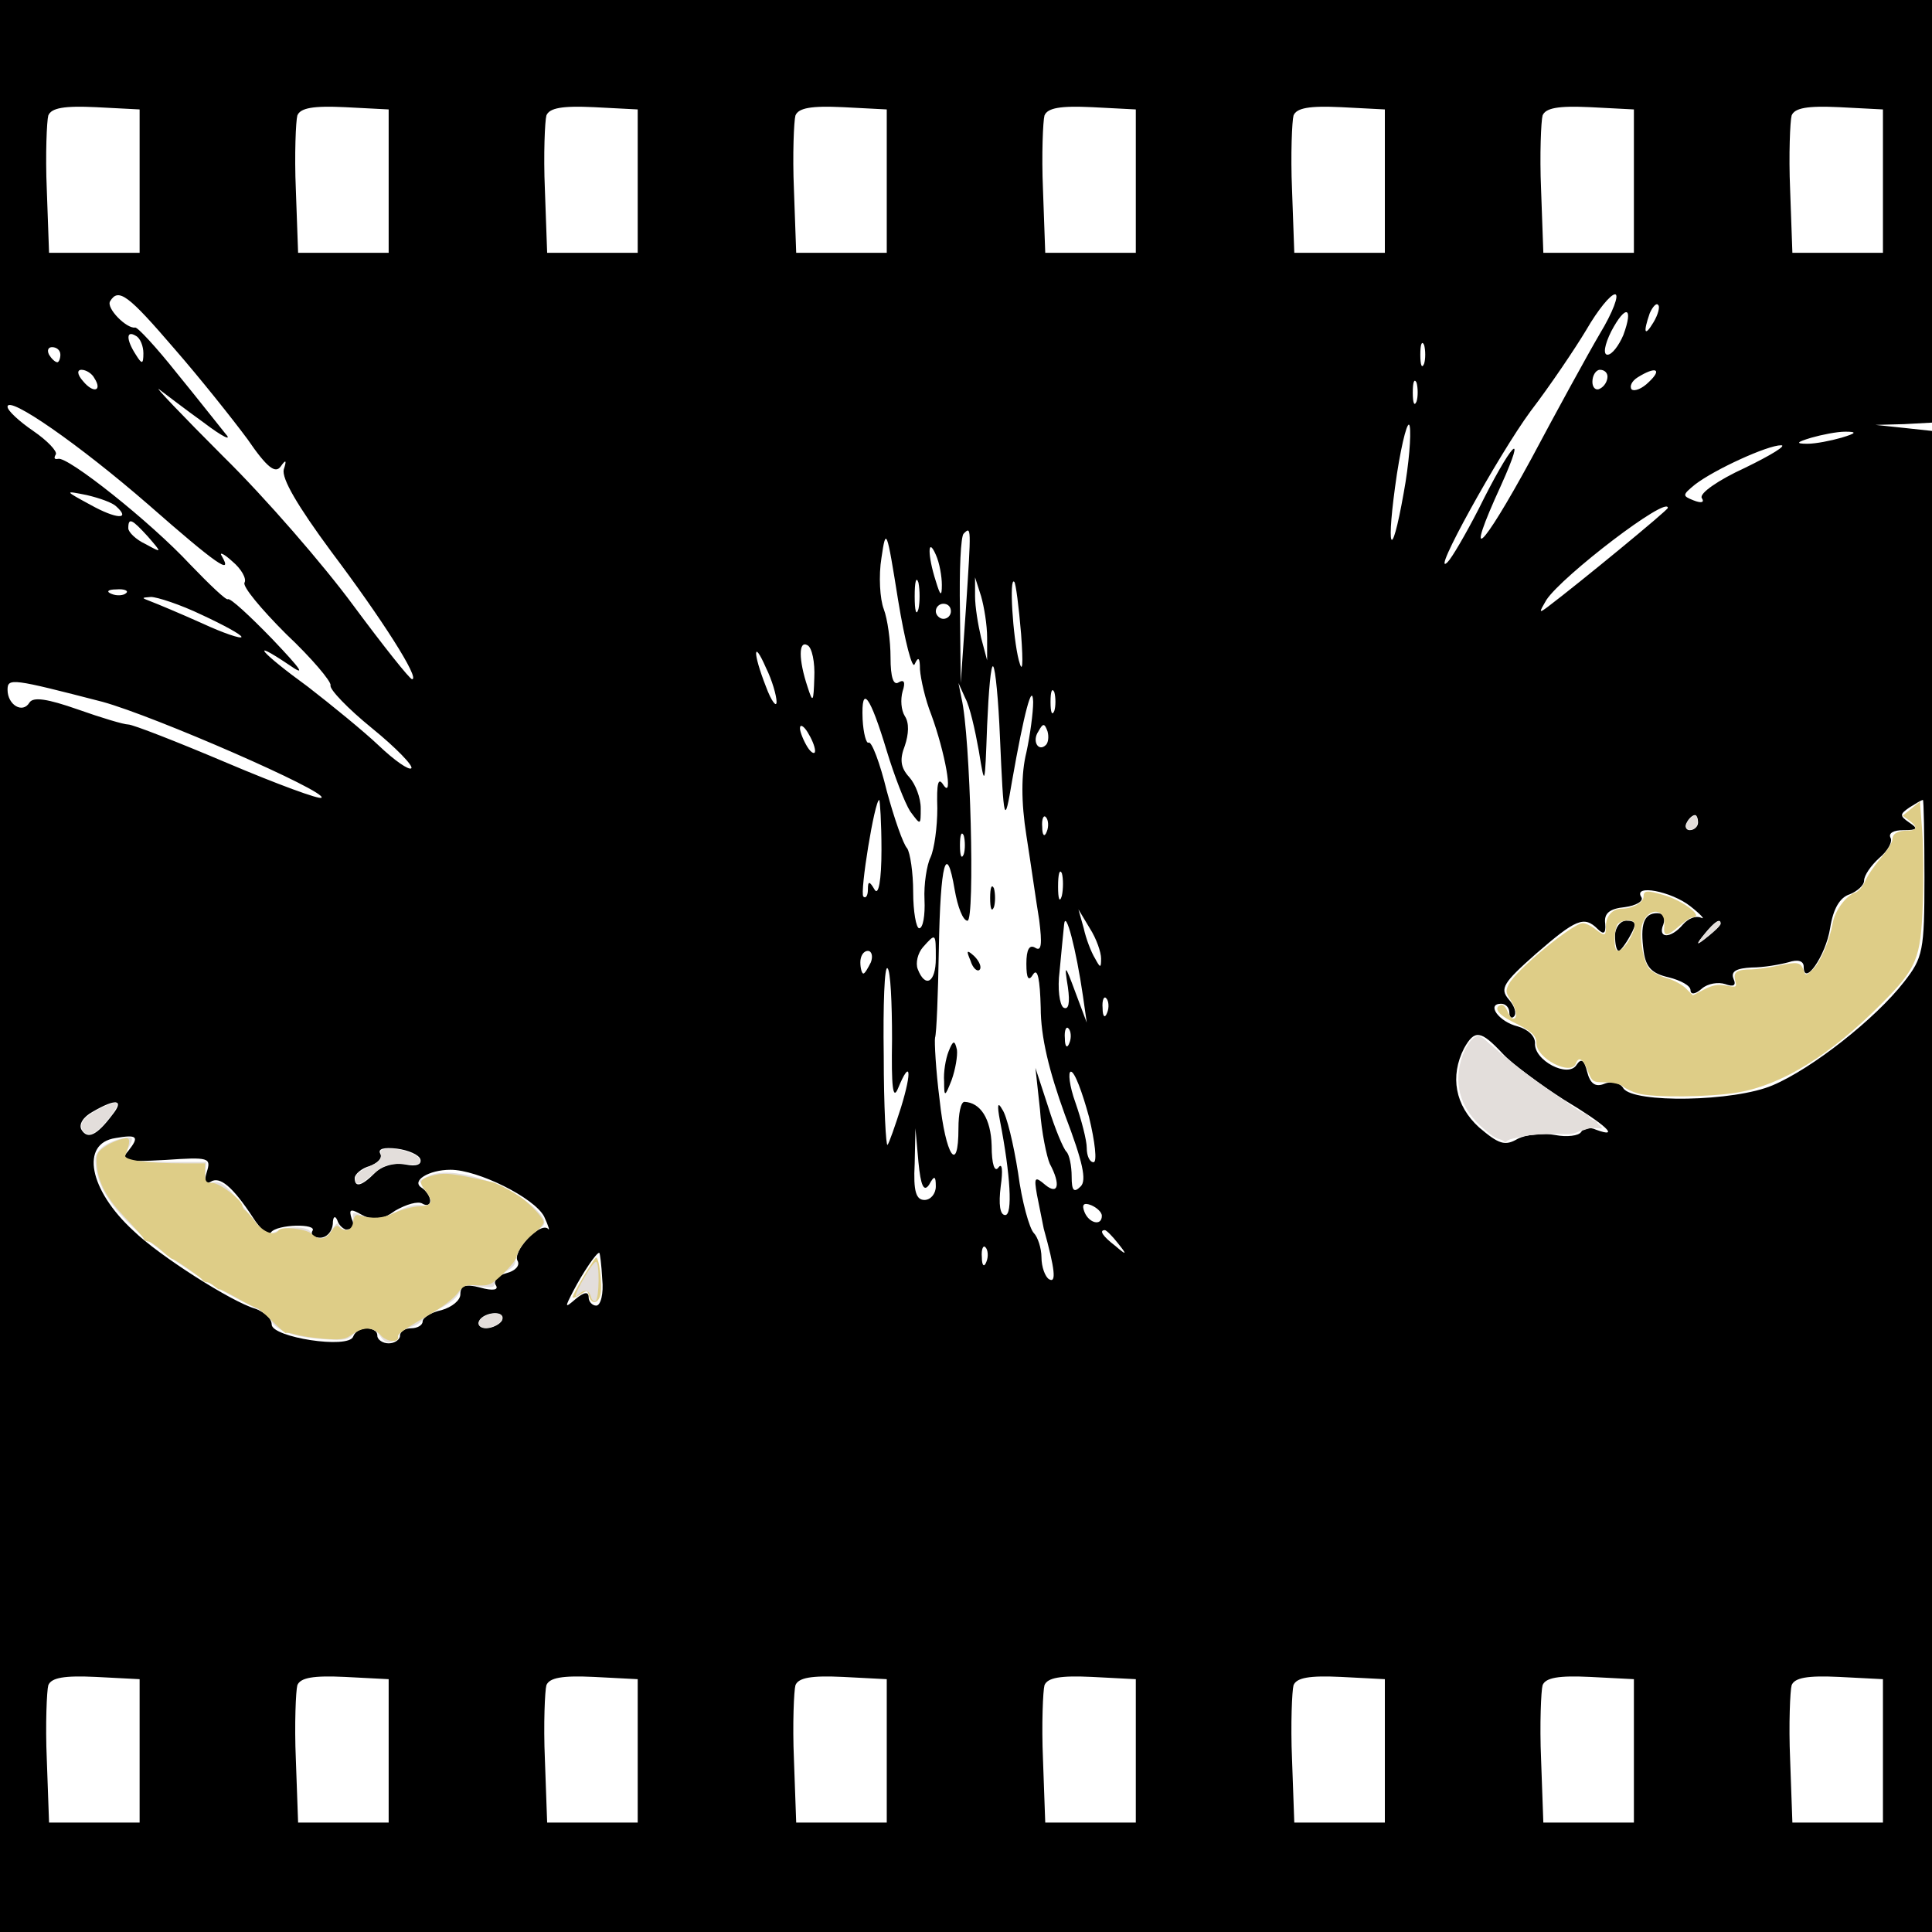 <?xml version="1.0" encoding="UTF-8" standalone="no"?>
<svg
   xmlns:dc="http://purl.org/dc/elements/1.1/"
   xmlns:cc="http://creativecommons.org/ns#"
   xmlns:rdf="http://www.w3.org/1999/02/22-rdf-syntax-ns#"
   xmlns:svg="http://www.w3.org/2000/svg"
   xmlns="http://www.w3.org/2000/svg"
   xmlns:sodipodi="http://sodipodi.sourceforge.net/DTD/sodipodi-0.dtd"
   xmlns:inkscape="http://www.inkscape.org/namespaces/inkscape"
   version="1.0"
   width="256pt"
   height="256pt"
   viewBox="0 0 256 256"
   preserveAspectRatio="xMidYMid meet"
   id="svg16"
   sodipodi:docname="photofilmstrip.svg"
   inkscape:version="0.92.2 (5c3e80d, 2017-08-06)"
   inkscape:export-filename="/home/jens/Projects/PhotoFilmStrip/PFS/res/icon/photofilmstrip.svg.png"
   inkscape:export-xdpi="140.62"
   inkscape:export-ydpi="140.62">
  <defs
     id="defs20" />
  <sodipodi:namedview
     pagecolor="#ffffff"
     bordercolor="#666666"
     borderopacity="1"
     objecttolerance="10"
     gridtolerance="10"
     guidetolerance="10"
     inkscape:pageopacity="0"
     inkscape:pageshadow="2"
     inkscape:window-width="1920"
     inkscape:window-height="1016"
     id="namedview18"
     showgrid="false"
     inkscape:zoom="1.9555922"
     inkscape:cx="-14.094699"
     inkscape:cy="200.38269"
     inkscape:window-x="0"
     inkscape:window-y="27"
     inkscape:window-maximized="1"
     inkscape:current-layer="svg16"
     inkscape:pagecheckerboard="true" />
  <rect
     style="fill:#ffffff;stroke-width:0.75"
     id="rect32"
     width="256"
     height="256"
     x="0"
     y="0" />
  <g
     transform="translate(0,256) scale(0.1,-0.1)"
     id="g14"
     stroke="none"
     fill="#000000">
    <path
       d="M0 1280 l0 -1280 1280 0 1280 0 0 994 0 995 -37 4 -38 4 38 1 37 2 0 280 0 280 -1280 0 -1280 0 0 -1280z m185 1040 l0 -95 -60 0 -60 0 -3 84 c-2 46 0 91 2 98 4 10 21 13 63 11 l58 -3 0 -95z m330 0 l0 -95 -60 0 -60 0 -3 84 c-2 46 0 91 2 98 4 10 21 13 63 11 l58 -3 0 -95z m330 0 l0 -95 -60 0 -60 0 -3 84 c-2 46 0 91 2 98 4 10 21 13 63 11 l58 -3 0 -95z m330 0 l0 -95 -60 0 -60 0 -3 84 c-2 46 0 91 2 98 4 10 21 13 63 11 l58 -3 0 -95z m330 0 l0 -95 -60 0 -60 0 -3 84 c-2 46 0 91 2 98 4 10 21 13 63 11 l58 -3 0 -95z m330 0 l0 -95 -60 0 -60 0 -3 84 c-2 46 0 91 2 98 4 10 21 13 63 11 l58 -3 0 -95z m330 0 l0 -95 -60 0 -60 0 -3 84 c-2 46 0 91 2 98 4 10 21 13 63 11 l58 -3 0 -95z m330 0 l0 -95 -60 0 -60 0 -3 84 c-2 46 0 91 2 98 4 10 21 13 63 11 l58 -3 0 -95z m-2264 -222 c34 -39 77 -93 97 -120 26 -38 37 -46 44 -36 7 10 8 8 4 -4 -3 -12 18 -48 63 -109 67 -89 118 -169 107 -169 -3 0 -38 44 -78 98 -39 53 -116 142 -172 197 -55 55 -93 95 -85 89 8 -6 34 -26 59 -44 25 -19 38 -25 29 -15 -9 11 -38 48 -65 81 -27 34 -52 61 -55 60 -11 -2 -39 26 -33 35 11 18 24 8 85 -63z m1889 20 c-17 -29 -58 -104 -91 -166 -67 -123 -90 -144 -40 -35 36 80 13 55 -30 -32 -17 -33 -35 -64 -41 -70 -24 -23 68 143 110 200 26 34 59 83 74 108 15 26 32 47 38 47 6 0 -3 -24 -20 -52z m71 15 c-12 -20 -14 -14 -5 12 4 9 9 14 11 11 3 -2 0 -13 -6 -23z m-40 -17 c-6 -14 -15 -26 -21 -26 -6 0 -4 13 5 31 19 36 30 33 16 -5z m-1961 -24 c0 -15 -2 -15 -10 -2 -13 20 -13 33 0 25 6 -3 10 -14 10 -23z m1697 -14 c-3 -7 -5 -2 -5 12 0 14 2 19 5 13 2 -7 2 -19 0 -25z m-1807 12 c0 -5 -2 -10 -4 -10 -3 0 -8 5 -11 10 -3 6 -1 10 4 10 6 0 11 -4 11 -10z m45 -31 c11 -17 -1 -21 -15 -4 -8 9 -8 15 -2 15 6 0 14 -5 17 -11z m2005 2 c0 -6 -4 -13 -10 -16 -5 -3 -10 1 -10 9 0 9 5 16 10 16 6 0 10 -4 10 -9z m55 -7 c-9 -9 -19 -13 -23 -10 -3 4 0 11 8 16 24 15 33 11 15 -6z m-308 -26 c-3 -7 -5 -2 -5 12 0 14 2 19 5 13 2 -7 2 -19 0 -25z m-1680 -137 c90 -79 112 -94 97 -68 -4 6 2 4 14 -7 12 -10 19 -23 16 -28 -3 -5 22 -35 55 -68 34 -32 60 -63 59 -68 -2 -5 23 -31 55 -57 32 -26 55 -50 52 -53 -3 -3 -22 10 -43 30 -20 19 -63 54 -94 78 -62 45 -80 66 -25 29 23 -16 17 -7 -22 34 -30 31 -56 55 -59 53 -2 -2 -24 19 -50 46 -53 57 -163 144 -175 140 -5 -1 -6 1 -3 6 2 4 -11 18 -30 31 -19 13 -34 27 -34 32 0 16 95 -50 187 -130z m1663 16 c-17 -96 -24 -76 -9 25 7 45 15 74 17 63 2 -11 -1 -50 -8 -88z m580 73 c-14 -4 -34 -8 -45 -8 -16 0 -15 2 5 8 14 4 34 8 45 8 16 0 15 -2 -5 -8z m-128 -40 c-35 -16 -61 -34 -57 -40 4 -6 -1 -7 -11 -3 -15 6 -15 7 2 21 26 20 96 52 114 52 8 0 -13 -13 -48 -30z m-2158 -51 c20 -18 0 -17 -34 2 -35 19 -35 19 -5 13 17 -4 34 -10 39 -15z m2056 -2 c0 -3 -118 -100 -159 -131 -12 -9 -12 -8 -2 9 21 32 161 139 161 122z m-2014 -38 c19 -22 19 -22 -3 -10 -13 6 -23 16 -23 21 0 15 5 12 26 -11z m1016 -169 c5 11 7 8 7 -7 1 -13 7 -40 15 -60 18 -49 30 -114 16 -93 -7 11 -9 2 -8 -31 0 -25 -4 -54 -9 -65 -5 -10 -9 -36 -8 -56 1 -21 -2 -38 -7 -38 -4 0 -8 22 -8 48 0 26 -4 52 -8 58 -5 5 -17 39 -27 76 -9 37 -20 66 -24 64 -3 -2 -7 12 -8 31 -2 48 10 31 32 -42 10 -33 24 -69 31 -80 14 -19 14 -19 14 4 0 14 -7 32 -15 41 -12 13 -13 24 -6 42 5 15 6 30 0 39 -5 8 -6 22 -3 33 4 12 2 16 -5 12 -7 -5 -11 6 -11 33 0 22 -4 51 -9 64 -5 13 -7 44 -3 68 6 41 7 38 22 -56 9 -55 19 -93 22 -85z m68 75 l-7 -100 -1 96 c-1 53 1 99 5 102 10 10 10 9 3 -98z m-32 30 c0 -16 -2 -15 -8 5 -11 34 -11 60 0 35 5 -11 8 -29 8 -40z m-31 -32 c-3 -10 -5 -2 -5 17 0 19 2 27 5 18 2 -10 2 -26 0 -35z m91 -38 l0 -30 -8 30 c-4 17 -8 41 -8 55 l0 25 8 -25 c4 -14 8 -38 8 -55z m45 5 c3 -41 2 -54 -3 -35 -8 31 -13 112 -6 104 2 -2 6 -33 9 -69z m-1186 54 c-3 -3 -12 -4 -19 -1 -8 3 -5 6 6 6 11 1 17 -2 13 -5z m101 -29 c28 -13 52 -26 52 -29 0 -3 -24 5 -52 18 -29 13 -60 26 -68 29 -13 5 -13 5 0 6 8 0 39 -10 68 -24z m992 5 c0 -5 -4 -10 -10 -10 -5 0 -10 5 -10 10 0 6 5 10 10 10 6 0 10 -4 10 -10z m-181 -88 c-1 -33 -2 -34 -9 -12 -12 36 -12 62 0 55 6 -3 10 -23 9 -43z m-50 -32 c0 -8 -7 1 -14 20 -18 46 -17 64 0 25 8 -16 14 -37 14 -45z m296 -47 c5 -114 6 -118 16 -58 16 91 27 132 28 105 0 -14 -4 -44 -9 -67 -7 -28 -7 -66 0 -110 6 -38 13 -88 17 -112 4 -32 3 -42 -5 -37 -8 5 -12 -2 -12 -21 0 -20 3 -24 9 -14 6 9 9 -7 10 -44 0 -39 11 -84 32 -142 24 -63 29 -87 21 -95 -9 -9 -12 -6 -12 13 0 14 -3 29 -7 33 -4 4 -15 30 -24 59 l-17 52 6 -55 c2 -30 9 -63 13 -72 15 -28 11 -42 -6 -28 -14 12 -15 10 -11 -13 3 -15 7 -35 9 -45 15 -54 17 -73 7 -67 -5 3 -10 16 -10 29 0 12 -5 27 -10 32 -6 6 -16 42 -21 80 -6 38 -15 76 -21 84 -6 11 -7 6 -3 -15 14 -72 17 -125 7 -125 -7 0 -9 14 -6 38 3 21 2 32 -3 25 -5 -7 -9 4 -9 29 -1 36 -15 57 -36 58 -5 0 -8 -16 -8 -35 0 -62 -17 -37 -25 38 -5 39 -7 77 -6 82 2 6 4 58 5 117 2 115 10 144 21 79 4 -23 11 -41 17 -41 10 0 4 245 -8 295 l-4 20 9 -20 c6 -11 13 -42 18 -70 8 -49 8 -48 11 34 2 46 5 81 8 78 3 -3 7 -45 9 -94z m-1189 47 c69 -19 298 -119 290 -127 -2 -3 -59 18 -125 46 -66 28 -125 51 -131 51 -6 0 -36 9 -67 20 -40 14 -59 17 -64 9 -9 -15 -29 -3 -29 17 0 16 6 15 126 -16z m1261 -12 c-3 -7 -5 -2 -5 12 0 14 2 19 5 13 2 -7 2 -19 0 -25z m-317 -53 c0 -5 -5 -3 -10 5 -5 8 -10 20 -10 25 0 6 5 3 10 -5 5 -8 10 -19 10 -25z m306 8 c-10 -10 -19 5 -10 18 6 11 8 11 12 0 2 -7 1 -15 -2 -18z m-218 -139 c0 -41 -4 -61 -9 -53 -7 12 -9 12 -9 0 0 -8 -3 -12 -6 -9 -5 5 15 128 21 128 1 0 3 -30 3 -66z m1382 -37 c0 -97 -2 -106 -27 -138 -38 -49 -122 -115 -174 -137 -51 -22 -185 -24 -198 -4 -4 7 -15 10 -25 6 -12 -5 -19 0 -23 16 -4 16 -8 18 -14 9 -11 -18 -57 6 -55 29 0 9 -9 18 -23 22 -25 6 -42 30 -22 30 6 0 11 -5 11 -12 0 -6 3 -8 6 -5 4 4 1 14 -7 23 -12 14 -7 22 36 60 53 46 64 51 82 33 8 -8 11 -6 10 7 -2 14 6 20 26 22 15 2 25 8 22 13 -12 18 40 8 65 -12 14 -11 20 -18 14 -15 -7 3 -17 -1 -24 -9 -16 -19 -34 -19 -26 0 3 9 0 15 -8 15 -18 0 -23 -15 -18 -51 3 -21 11 -29 33 -34 16 -4 29 -11 29 -17 0 -6 6 -6 15 2 8 7 22 9 31 6 11 -4 15 -2 11 7 -4 10 4 14 24 15 16 0 38 4 49 7 12 4 20 2 20 -6 0 -27 29 14 35 51 4 26 13 41 26 45 10 4 19 12 19 18 0 7 9 20 20 30 12 10 18 22 15 27 -3 6 4 10 17 10 19 0 20 2 8 10 -13 9 -13 11 0 20 8 5 16 10 18 10 1 0 2 -47 2 -103z m-1163 61 c-3 -8 -6 -5 -6 6 -1 11 2 17 5 13 3 -3 4 -12 1 -19z m863 12 c0 -5 -5 -10 -11 -10 -5 0 -7 5 -4 10 3 6 8 10 11 10 2 0 4 -4 4 -10z m-973 -42 c-3 -7 -5 -2 -5 12 0 14 2 19 5 13 2 -7 2 -19 0 -25z m130 -55 c-3 -10 -5 -4 -5 12 0 17 2 24 5 18 2 -7 2 -21 0 -30z m28 -133 l5 -35 -15 40 c-14 38 -15 38 -10 7 3 -21 1 -31 -6 -27 -5 4 -8 25 -5 48 2 23 5 51 6 62 2 21 16 -33 25 -95z m24 50 c0 -13 -1 -13 -8 0 -5 8 -12 26 -15 40 l-7 25 15 -25 c9 -14 15 -32 15 -40z m821 46 c0 -2 -8 -10 -17 -17 -16 -13 -17 -12 -4 4 13 16 21 21 21 13z m-1040 -46 c0 -32 -14 -40 -24 -14 -3 8 0 21 7 29 17 19 17 19 17 -15z m-86 -5 c-4 -8 -8 -15 -10 -15 -2 0 -4 7 -4 15 0 8 4 15 10 15 5 0 7 -7 4 -15z m28 -102 c-1 -63 1 -82 8 -65 16 39 19 24 4 -25 -8 -25 -16 -48 -18 -50 -2 -3 -5 51 -5 118 -1 68 1 120 5 116 4 -3 6 -46 6 -94z m285 35 c-3 -8 -6 -5 -6 6 -1 11 2 17 5 13 3 -3 4 -12 1 -19z m-50 -40 c-3 -8 -6 -5 -6 6 -1 11 2 17 5 13 3 -3 4 -12 1 -19z m574 -14 c13 -14 50 -41 81 -61 55 -33 76 -52 43 -40 -8 4 -17 2 -20 -3 -3 -5 -19 -7 -34 -4 -16 3 -38 1 -50 -5 -17 -10 -25 -7 -51 15 -32 29 -39 68 -20 105 14 25 22 24 51 -7z m-548 -84 c8 -33 11 -60 6 -60 -5 0 -9 8 -9 19 0 10 -7 37 -15 60 -8 22 -10 41 -6 41 5 0 15 -27 24 -60z m-1294 3 c-21 -28 -33 -33 -41 -20 -4 7 2 17 15 24 31 18 42 16 26 -4z m21 -48 c-12 -14 -7 -15 49 -12 58 4 61 3 55 -16 -4 -13 -2 -17 5 -13 12 8 29 -6 56 -47 10 -16 21 -25 24 -20 8 11 62 12 55 2 -3 -5 2 -9 10 -9 9 0 16 8 17 18 0 10 3 12 6 5 2 -7 9 -13 15 -13 6 0 8 7 4 15 -4 13 -2 14 14 5 15 -8 26 -7 44 6 14 8 30 13 36 9 5 -3 10 -2 10 4 0 5 -5 13 -11 17 -15 9 9 24 38 24 36 0 111 -37 124 -62 6 -13 8 -20 5 -16 -11 9 -48 -31 -40 -43 3 -6 -3 -13 -15 -16 -11 -3 -18 -10 -14 -16 4 -6 -3 -8 -21 -3 -19 5 -26 3 -26 -9 0 -8 -11 -17 -25 -21 -14 -3 -25 -10 -25 -15 0 -5 -7 -9 -15 -9 -8 0 -15 -4 -15 -10 0 -5 -7 -10 -15 -10 -8 0 -15 5 -15 10 0 14 -27 13 -32 -1 -6 -17 -108 -1 -108 16 0 8 -10 17 -22 21 -31 9 -127 70 -161 103 -59 54 -71 116 -24 123 29 5 32 2 17 -17z m1061 -45 c7 13 9 12 9 -2 0 -10 -7 -18 -15 -18 -11 0 -15 11 -13 48 l1 47 4 -45 c3 -31 7 -40 14 -30z m-674 34 c2 -7 -5 -10 -20 -7 -14 3 -31 -2 -40 -11 -18 -18 -27 -20 -27 -7 0 5 9 13 20 16 11 4 17 11 14 16 -4 7 5 9 22 7 15 -2 29 -8 31 -14z m903 -75 c0 -14 -17 -10 -23 5 -4 10 -1 13 9 9 7 -3 14 -9 14 -14z m21 -36 c13 -16 12 -17 -3 -4 -17 13 -22 21 -14 21 2 0 10 -8 17 -17z m-174 -25 c-3 -8 -6 -5 -6 6 -1 11 2 17 5 13 3 -3 4 -12 1 -19z m-509 -23 c2 -19 -2 -35 -8 -35 -5 0 -10 5 -10 11 0 8 -6 7 -17 -2 -15 -13 -15 -12 -3 11 12 23 30 50 34 50 1 0 3 -16 4 -35z m-133 -55 c-3 -5 -13 -10 -21 -10 -8 0 -12 5 -9 10 3 6 13 10 21 10 8 0 12 -4 9 -10z m-480 -570 l0 -95 -60 0 -60 0 -3 84 c-2 46 0 91 2 98 4 10 21 13 63 11 l58 -3 0 -95z m330 0 l0 -95 -60 0 -60 0 -3 84 c-2 46 0 91 2 98 4 10 21 13 63 11 l58 -3 0 -95z m330 0 l0 -95 -60 0 -60 0 -3 84 c-2 46 0 91 2 98 4 10 21 13 63 11 l58 -3 0 -95z m330 0 l0 -95 -60 0 -60 0 -3 84 c-2 46 0 91 2 98 4 10 21 13 63 11 l58 -3 0 -95z m330 0 l0 -95 -60 0 -60 0 -3 84 c-2 46 0 91 2 98 4 10 21 13 63 11 l58 -3 0 -95z m330 0 l0 -95 -60 0 -60 0 -3 84 c-2 46 0 91 2 98 4 10 21 13 63 11 l58 -3 0 -95z m330 0 l0 -95 -60 0 -60 0 -3 84 c-2 46 0 91 2 98 4 10 21 13 63 11 l58 -3 0 -95z m330 0 l0 -95 -60 0 -60 0 -3 84 c-2 46 0 91 2 98 4 10 21 13 63 11 l58 -3 0 -95z"
       id="path4" />
    <path
       d="M1312 1370 c0 -14 2 -19 5 -12 2 6 2 18 0 25 -3 6 -5 1 -5 -13z"
       id="path6" />
    <path
       d="M1286 1287 c3 -10 9 -15 12 -12 3 3 0 11 -7 18 -10 9 -11 8 -5 -6z"
       id="path8" />
    <path
       d="M1257 1167 c-4 -10 -7 -28 -6 -40 0 -21 1 -21 10 2 5 14 8 32 7 40 -3 13 -5 13 -11 -2z"
       id="path10" />
    <path
       d="M2140 1320 c0 -11 2 -20 5 -20 2 0 9 9 15 20 9 16 8 20 -5 20 -8 0 -15 -9 -15 -20z"
       id="path12" />
  </g>
  <path
     style="fill:#decd87;stroke-width:0.511"
     d="m 289.344,193.174 c -0.984,-0.28 -2.153,-0.834 -2.597,-1.232 -0.444,-0.398 -1.847,-0.723 -3.118,-0.723 -2.221,0 -2.342,-0.079 -3.115,-2.045 -0.836,-2.129 -1.59,-2.59 -2.093,-1.278 -0.86,2.24 -6.974,-0.89 -6.974,-3.57 0,-1.398 -0.848,-2.157 -4.293,-3.845 -2.492,-1.22 -3.34,-2.484 -1.974,-2.939 0.35,-0.117 0.862,0.382 1.138,1.108 0.276,0.726 0.738,1.32 1.026,1.32 0.838,0 0.601,-1.663 -0.469,-3.286 -0.866,-1.313 -0.902,-1.658 -0.299,-2.824 1.293,-2.5 11.32,-10.765 13.061,-10.765 0.482,0 1.462,0.46 2.177,1.023 1.712,1.347 1.906,1.298 1.906,-0.475 0,-1.813 1.176,-3.105 2.825,-3.105 1.876,0 3.823,-1.083 3.823,-2.127 0,-1.126 0.624,-1.166 3.717,-0.235 3.472,1.045 7.07,3.896 4.916,3.896 -0.314,0 -1.358,0.69 -2.319,1.534 -2.224,1.953 -2.853,1.936 -2.645,-0.072 0.319,-3.075 -2.793,-3.35 -3.866,-0.342 -0.675,1.892 0.084,6.748 1.251,7.999 0.548,0.588 1.942,1.324 3.098,1.635 1.156,0.311 2.655,1.119 3.332,1.796 l 1.229,1.229 1.995,-1.04 c 1.503,-0.783 2.465,-0.952 3.898,-0.683 1.843,0.346 1.893,0.316 1.578,-0.939 -0.369,-1.47 0.291,-1.907 2.905,-1.924 0.891,-0.006 3.052,-0.311 4.803,-0.678 3.401,-0.713 3.85,-0.622 4.411,0.893 0.343,0.928 0.416,0.918 1.619,-0.212 1.318,-1.238 2.936,-5.044 3.523,-8.287 0.386,-2.132 2.365,-4.774 3.953,-5.278 0.576,-0.183 1.366,-1.095 1.755,-2.028 0.39,-0.933 1.634,-2.765 2.766,-4.073 1.131,-1.307 2.057,-2.799 2.057,-3.314 0,-1.032 0.963,-1.558 2.854,-1.558 1.549,0 1.583,-0.717 0.086,-1.789 l -1.151,-0.824 1.534,-1.246 1.534,-1.246 0.402,5.237 c 0.221,2.881 0.267,8.689 0.102,12.908 -0.379,9.691 -1.041,11.277 -7.358,17.617 -9,9.034 -17.528,14.298 -25.301,15.617 -5.057,0.858 -14.947,0.953 -17.703,0.17 z m -1.245,-27.589 c 1.067,-2.063 0.928,-3.003 -0.443,-3.003 -0.647,0 -1.452,0.276 -1.79,0.614 -0.647,0.647 -0.851,4.092 -0.277,4.666 0.469,0.469 1.639,-0.592 2.51,-2.277 z"
     id="path22"
     inkscape:connector-curvature="0"
     transform="scale(0.75)" />
  <path
     style="fill:#e3dedb;stroke-width:0.511"
     d="m 67.113,235.961 c -1.063,-1.622 -3.347,-1.71 -4.769,-0.182 -0.932,1 -1.393,1.072 -5.261,0.823 -4.995,-0.321 -8.475,-1.56 -9.116,-3.244 -0.306,-0.805 -1.842,-1.846 -4.814,-3.265 -2.4,-1.146 -7.159,-3.951 -10.575,-6.235 -9.858,-6.59 -14.875,-12.197 -15.592,-17.429 -0.28,-2.041 -0.16,-2.509 0.922,-3.591 1.145,-1.145 4.788,-2.309 5.378,-1.719 0.139,0.139 -0.16,0.952 -0.665,1.807 -0.505,0.855 -0.737,1.733 -0.517,1.953 0.221,0.22 3.545,0.399 7.388,0.399 h 6.987 l -0.176,1.99 c -0.163,1.847 -0.093,1.968 0.978,1.688 1.736,-0.454 2.711,0.305 6.086,4.739 1.696,2.228 3.286,4.176 3.533,4.329 0.247,0.153 1.161,-0.077 2.031,-0.511 2.005,-1 5.957,-0.805 5.957,0.294 0,0.455 0.567,0.832 1.394,0.928 1.1,0.127 1.598,-0.176 2.364,-1.434 0.777,-1.277 1.033,-1.429 1.289,-0.764 0.195,0.508 0.767,0.767 1.472,0.667 0.922,-0.131 1.123,-0.445 1.006,-1.57 -0.173,-1.649 -0.251,-1.627 2.17,-0.616 1.836,0.767 1.989,0.743 5.173,-0.808 2.467,-1.202 3.663,-1.515 4.818,-1.261 1.297,0.285 1.537,0.182 1.537,-0.657 0,-0.547 -0.469,-1.59 -1.042,-2.319 l -1.042,-1.324 1.648,-0.852 c 3.711,-1.919 13.342,0.871 18.43,5.339 2.483,2.18 2.705,3.291 0.823,4.124 -1.742,0.771 -4.129,4.122 -3.895,5.467 0.111,0.635 -0.446,1.26 -1.754,1.969 -1.131,0.613 -1.917,1.42 -1.918,1.97 -0.001,0.829 -0.306,0.894 -2.761,0.587 -2.672,-0.334 -2.781,-0.299 -3.452,1.114 -0.446,0.939 -1.674,1.937 -3.449,2.802 -1.516,0.739 -2.956,1.699 -3.199,2.133 -0.243,0.434 -1.114,0.937 -1.935,1.118 -0.821,0.18 -1.861,0.889 -2.31,1.574 -1.043,1.593 -2.083,1.582 -3.141,-0.032 z"
     id="path24"
     inkscape:connector-curvature="0"
     transform="scale(0.75)" />
  <path
     style="fill:#e3dedb;stroke-width:0.511"
     d="m 261.985,199.292 c -2.914,-2.565 -4.319,-5.394 -4.334,-8.729 -0.016,-3.456 1.924,-7.526 3.588,-7.526 0.252,0 2.134,1.513 4.182,3.362 2.048,1.849 6.716,5.338 10.372,7.754 7.86,5.193 8.206,5.482 6.083,5.087 -1.031,-0.192 -1.991,-0.013 -2.738,0.51 -0.867,0.608 -1.906,0.737 -4.224,0.527 -1.898,-0.172 -4.136,-0.002 -5.852,0.445 -3.98,1.037 -4.363,0.959 -7.077,-1.43 z"
     id="path26"
     inkscape:connector-curvature="0"
     transform="scale(0.75)" />
  <path
     style="fill:#decd87;stroke-width:0.511"
     d="m 104.065,228.981 c -0.276,-1.057 -0.339,-1.066 -1.594,-0.244 -0.718,0.471 -1.306,0.664 -1.306,0.43 0,-0.47 3.392,-6.241 4.081,-6.943 0.562,-0.572 1.247,4.886 0.825,6.569 -0.395,1.575 -1.613,1.689 -2.006,0.188 z"
     id="path28"
     inkscape:connector-curvature="0"
     transform="scale(0.75)" />
  <path
     style="fill:#decd87;stroke-width:0.511"
     d="m 67.287,235.923 c -1.322,-1.52 -3.068,-1.582 -5.038,-0.179 -1.269,0.903 -2.002,1.021 -4.937,0.794 -1.896,-0.147 -4.195,-0.493 -5.109,-0.77 -0.914,-0.276 -1.662,-0.381 -1.662,-0.232 0,0.149 -1.073,-0.788 -2.385,-2.081 -1.312,-1.293 -2.555,-2.352 -2.763,-2.352 -0.208,0 -1.781,-0.793 -3.495,-1.762 -1.714,-0.969 -3.117,-1.662 -3.117,-1.539 0,0.123 -0.403,-0.122 -0.895,-0.543 -0.492,-0.421 -1.099,-0.745 -1.349,-0.718 -0.25,0.026 -0.595,-0.16 -0.767,-0.413 -0.355,-0.522 -4.961,-3.717 -5.359,-3.717 -0.143,0 -1.016,-0.69 -1.939,-1.534 -0.924,-0.844 -1.954,-1.534 -2.29,-1.534 -0.336,0 -0.687,-0.215 -0.781,-0.479 -0.094,-0.263 -1.559,-1.932 -3.255,-3.707 -3.327,-3.482 -4.77,-6.151 -5.052,-9.339 -0.14,-1.59 0.054,-2.198 0.911,-2.853 1.209,-0.925 2.646,-1.577 4.086,-1.857 0.951,-0.184 0.964,0.639 0.048,3.027 -0.321,0.837 3.801,1.392 10.378,1.399 l 3.707,0.004 v 1.726 c 0,1.498 0.168,1.726 1.273,1.726 1.318,0 5.254,2.989 5.331,4.048 0.024,0.328 0.225,0.673 0.448,0.767 0.223,0.094 1.055,1.033 1.85,2.088 1.387,1.839 3.416,2.572 4.093,1.478 0.467,-0.755 4.824,-0.301 5.827,0.607 1.338,1.211 2.495,1.062 3.485,-0.45 0.598,-0.912 1.017,-1.143 1.392,-0.767 1.041,1.041 2.304,0.598 2.472,-0.869 0.11,-0.959 0.406,-1.34 0.929,-1.197 2.543,0.695 4.276,0.583 6.395,-0.413 1.267,-0.595 3.222,-1.119 4.346,-1.163 2.349,-0.092 2.606,-0.825 1.006,-2.86 -1.225,-1.557 -0.866,-2.074 1.87,-2.695 1.82,-0.413 3.275,-0.226 9.984,1.283 0.831,0.187 2.8,1.203 4.746,2.448 1.729,1.106 4.381,3.897 4.381,4.61 0,0.378 -0.689,1.197 -1.531,1.82 -1.656,1.225 -3.086,3.144 -3.269,4.39 -0.063,0.429 -1.137,1.751 -2.388,2.939 -2.064,1.96 -2.485,2.146 -4.578,2.021 -2.034,-0.121 -2.435,0.039 -3.416,1.365 -0.611,0.827 -2.432,2.282 -4.047,3.234 -5.702,3.362 -6.595,3.976 -6.486,4.458 0.259,1.149 -2.005,0.995 -3.051,-0.209 z"
     id="path30"
     inkscape:connector-curvature="0"
     transform="scale(0.75)" />
  <path
     style="fill:#e3dedb;stroke-width:0.511"
     d="m 104.395,229.11 c -0.314,-1.199 -1.177,-1.388 -2.105,-0.461 -1.055,1.055 -0.676,-0.125 0.958,-2.98 0.864,-1.511 1.785,-2.747 2.045,-2.747 0.663,0 0.596,6.512 -0.072,6.925 -0.301,0.186 -0.672,-0.145 -0.827,-0.737 z"
     id="path34"
     inkscape:connector-curvature="0"
     transform="scale(0.75)" />
  <path
     style="fill:#e3dedb;stroke-width:0.511"
     d="m 265.6,201.5 c -0.192,-0.311 -0.699,-0.566 -1.127,-0.566 -0.934,0 -4.531,-3.645 -5.558,-5.632 -1.288,-2.491 -1.463,-5.321 -0.516,-8.334 1.088,-3.46 2.773,-4.682 4.21,-3.052 2.029,2.302 16.453,12.927 17.55,12.927 0.271,0 0.492,0.23 0.492,0.511 0,0.281 0.321,0.511 0.712,0.511 0.392,0 0.855,0.371 1.029,0.824 0.206,0.537 0.092,0.739 -0.329,0.579 -0.355,-0.135 -1.22,-0.008 -1.923,0.283 -0.703,0.29 -2.889,0.585 -4.858,0.655 -5.051,0.179 -8.618,0.705 -9.003,1.327 -0.224,0.363 -0.441,0.352 -0.679,-0.033 z"
     id="path36"
     inkscape:connector-curvature="0"
     transform="scale(0.75)" />
  <path
     style="fill:#e3dedb;stroke-width:0.181"
     d="m 62.925,208.968 c -0.066,-0.066 -0.121,-0.376 -0.121,-0.689 0,-0.772 0.635,-1.331 2.539,-2.231 1.692,-0.8 2.104,-1.27 1.92,-2.188 -0.142,-0.712 0.226,-0.919 1.63,-0.916 2.218,0.006 5.007,1.024 5.229,1.91 0.223,0.889 0.056,0.927 -3.455,0.784 -1.871,-0.076 -2.951,0.287 -4.353,1.464 -0.589,0.494 -1.388,1.143 -1.776,1.442 -0.666,0.514 -1.346,0.692 -1.615,0.423 z"
     id="path38"
     inkscape:connector-curvature="0"
     transform="scale(0.75)" />
  <path
     style="fill:#e3dedb;stroke-width:0.181"
     d="m 14.796,199.932 c -0.963,-1.039 -0.321,-2.249 1.89,-3.56 1.417,-0.84 3.14,-1.566 3.718,-1.566 0.548,0 0.275,0.883 -0.653,2.113 -2.414,3.2 -3.929,4.121 -4.956,3.013 z"
     id="path40"
     inkscape:connector-curvature="0"
     transform="scale(0.75)" />
  <path
     style="fill:#e3dedb;stroke-width:0.181"
     d="m 265.552,201.525 c -0.095,-0.083 -0.538,-0.286 -0.985,-0.451 -0.938,-0.346 -3.077,-2.134 -4.269,-3.567 -1.06,-1.275 -1.991,-3.115 -2.351,-4.646 -0.787,-3.347 0.64,-8.436 2.672,-9.527 l 0.657,-0.353 0.631,0.444 c 0.347,0.244 1.483,1.176 2.524,2.071 1.041,0.895 2.575,2.167 3.41,2.826 2.547,2.014 8.545,6.283 8.696,6.189 0.078,-0.048 0.142,-0.012 0.142,0.081 0,0.221 2.838,2.082 3.175,2.082 0.143,0 0.26,0.068 0.26,0.151 0,0.083 0.122,0.151 0.271,0.151 0.149,0 0.271,0.126 0.271,0.28 0,0.154 0.264,0.392 0.588,0.528 0.323,0.136 0.864,0.535 1.202,0.886 l 0.615,0.638 -1.247,-0.014 c -0.93,-0.011 -1.581,0.109 -2.559,0.47 -1.224,0.451 -1.551,0.488 -4.881,0.552 -3.655,0.07 -6.65,0.488 -7.891,1.101 -0.61,0.301 -0.699,0.312 -0.93,0.108 z"
     id="path42"
     inkscape:connector-curvature="0"
     transform="scale(0.75)" />
  <path
     style="fill:#e3dedb;stroke-width:0.09"
     d="m 298.029,146.364 c -0.237,-0.301 -0.236,-0.488 0.006,-0.963 0.4,-0.784 0.978,-1.33 1.411,-1.33 0.458,0 0.65,1.343 0.271,1.898 -0.429,0.629 -1.337,0.841 -1.688,0.395 z"
     id="path44"
     inkscape:connector-curvature="0"
     transform="scale(0.75)" />
  <path
     style="fill:#e3dedb;stroke-width:0.09"
     d="m 300.102,166.532 c 0,-0.354 2.607,-3.321 3.182,-3.621 0.605,-0.316 0.868,0.035 0.464,0.617 -0.467,0.673 -3.646,3.292 -3.646,3.004 z"
     id="path46"
     inkscape:connector-curvature="0"
     transform="scale(0.75)" />
  <path
     style="fill:#e3dedb;stroke-width:0.09"
     d="m 300.202,166.331 c 0.031,-0.087 0.203,-0.341 0.381,-0.565 0.179,-0.224 0.386,-0.484 0.461,-0.577 0.075,-0.094 0.248,-0.273 0.384,-0.399 0.137,-0.126 0.249,-0.256 0.249,-0.29 0,-0.132 1.439,-1.48 1.732,-1.623 0.26,-0.126 0.331,-0.132 0.425,-0.03 0.287,0.307 -0.063,0.818 -1.269,1.855 -0.215,0.185 -0.502,0.433 -0.638,0.55 -0.135,0.117 -0.355,0.291 -0.488,0.386 -0.133,0.095 -0.317,0.244 -0.409,0.331 -0.092,0.087 -0.191,0.158 -0.221,0.158 -0.029,0 -0.157,0.081 -0.283,0.181 -0.283,0.223 -0.398,0.231 -0.324,0.023 z"
     id="path48"
     inkscape:connector-curvature="0"
     transform="scale(0.75)" />
  <path
     style="fill:#e3dedb;stroke-width:0.09"
     d="m 85.127,234.481 c -1.46,-0.635 0.221,-2.399 2.286,-2.399 0.936,0 1.3,0.23 1.3,0.82 0,0.29 -0.062,0.417 -0.341,0.694 -0.803,0.799 -2.426,1.242 -3.246,0.885 z"
     id="path50"
     inkscape:connector-curvature="0"
     transform="scale(0.75)" />
</svg>
